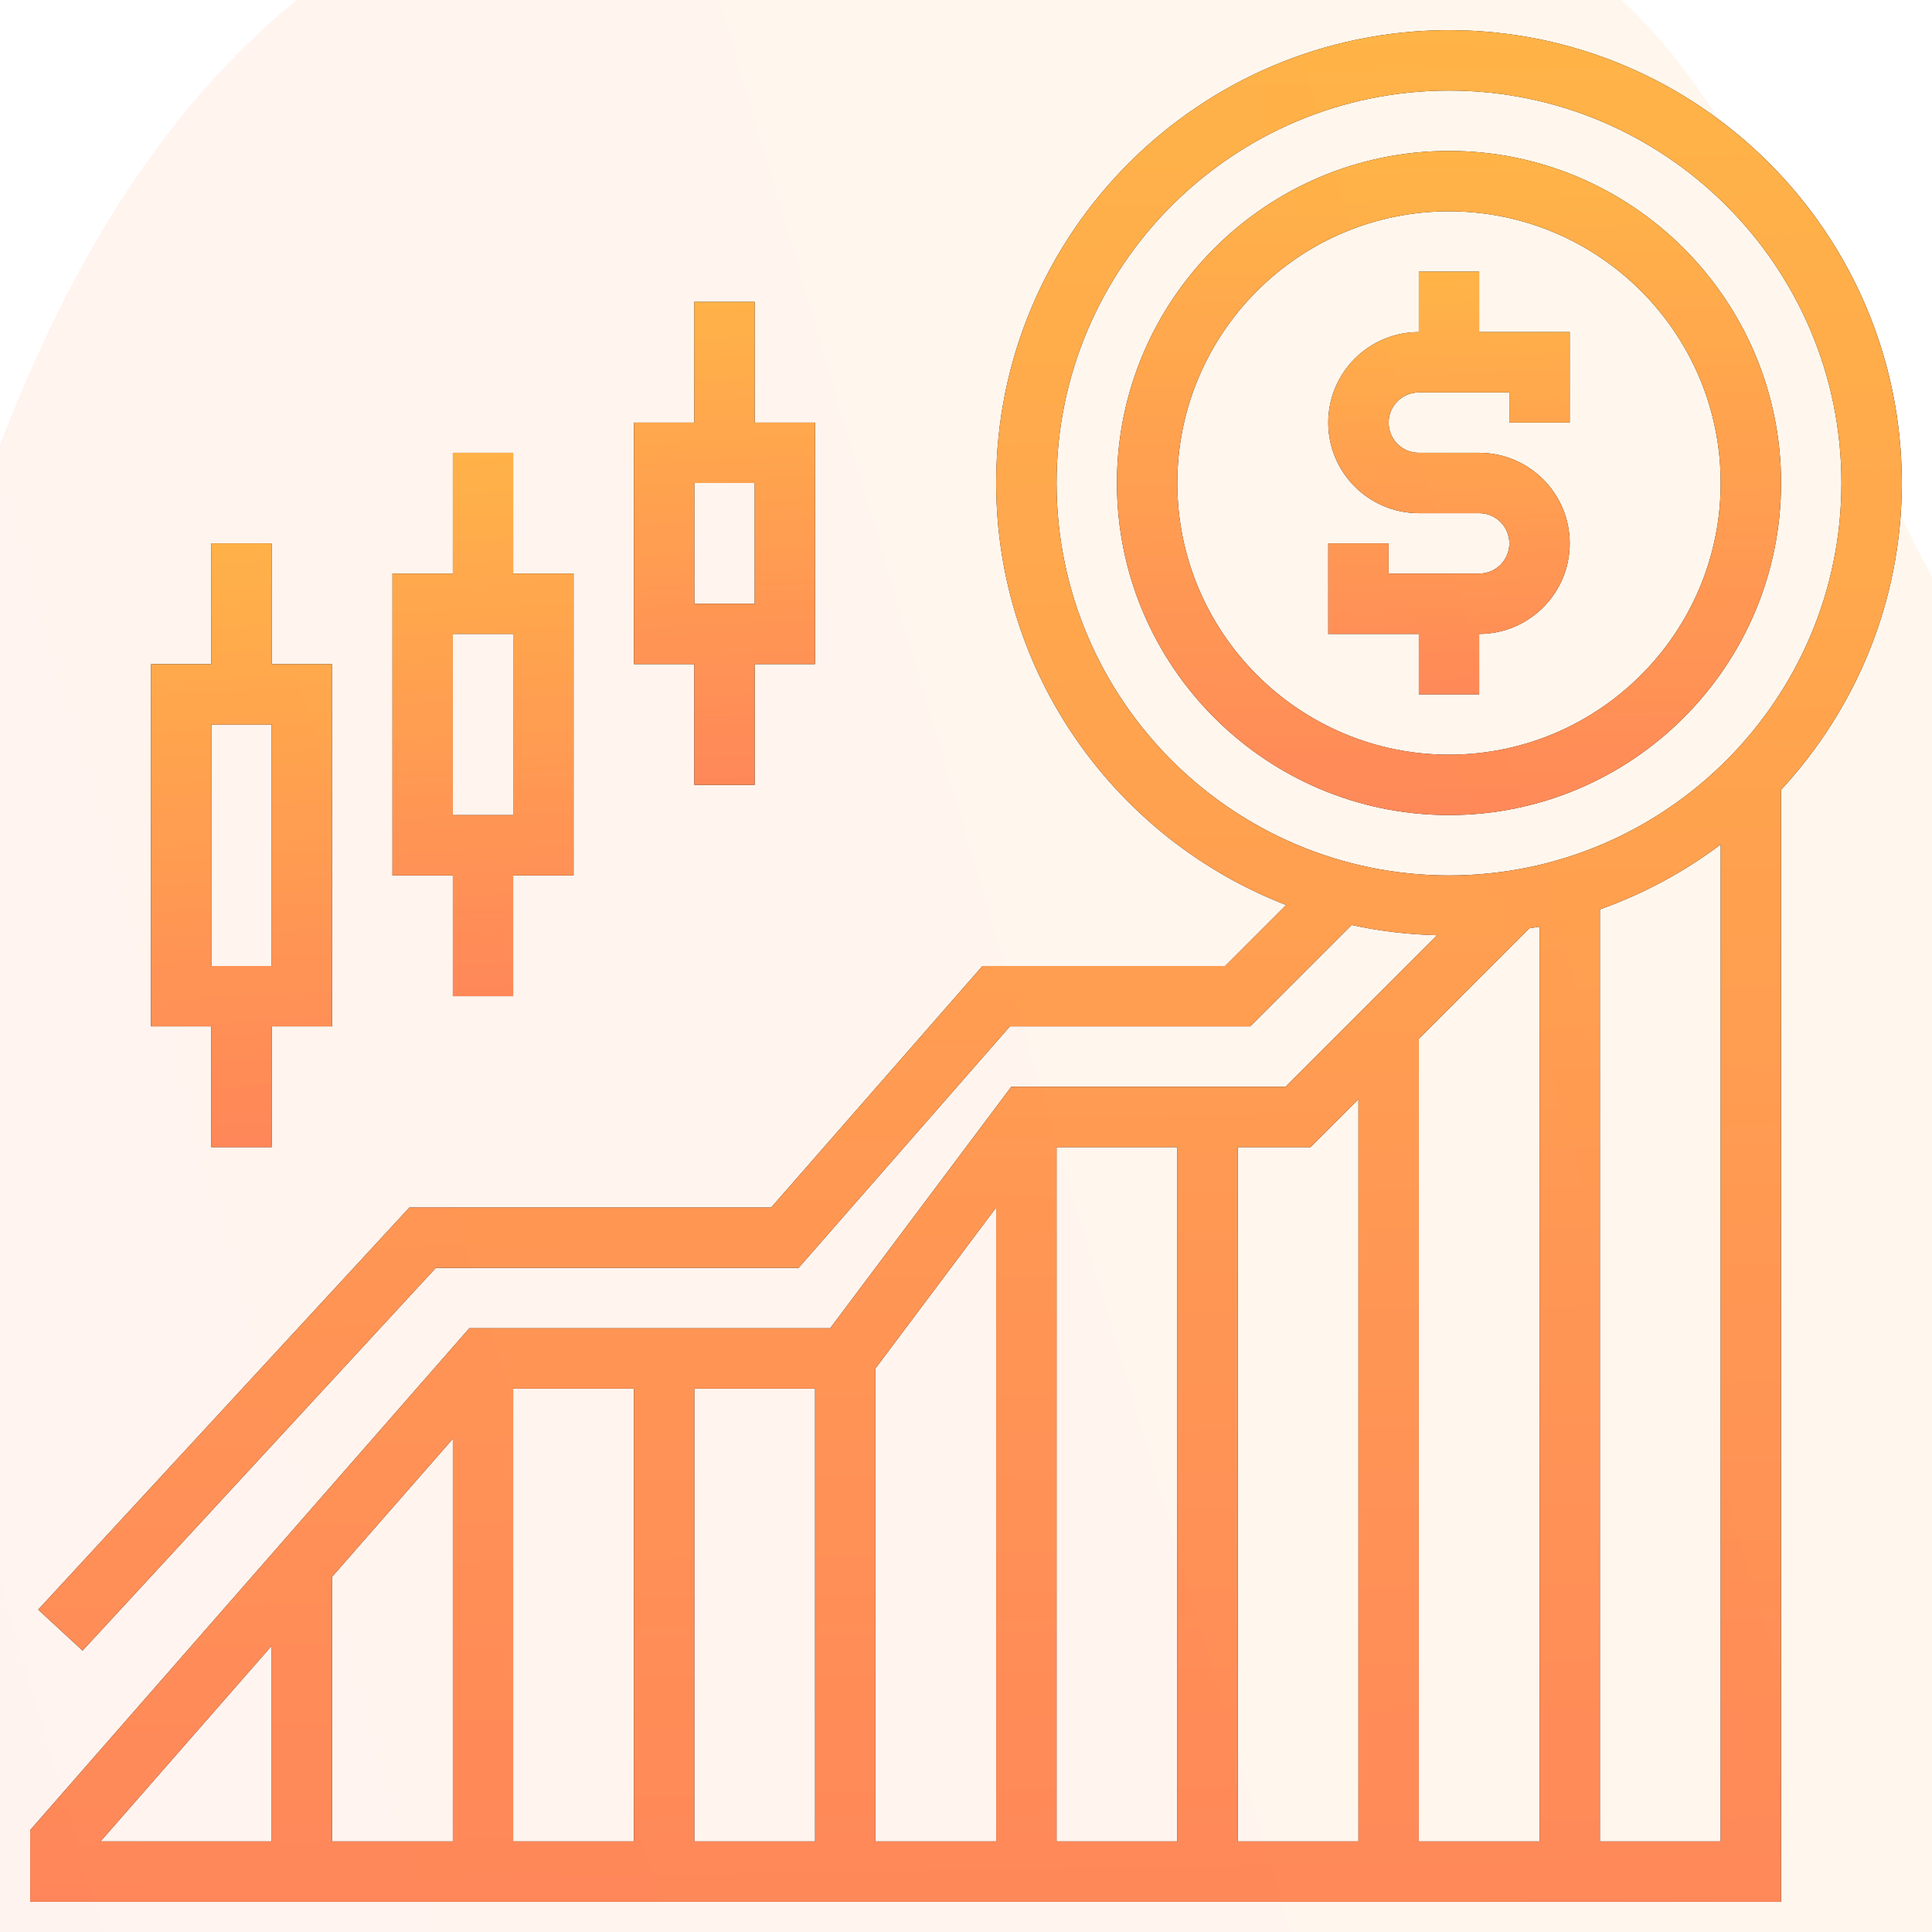 <svg width="90" height="90" viewBox="0 0 90 90" fill="none" xmlns="http://www.w3.org/2000/svg">
<g clip-path="url(#clip0)">
<path d="M68.906 32.344V29.531C71.232 29.531 73.125 27.638 73.125 25.312C73.125 22.987 71.232 21.094 68.906 21.094H66.094C65.317 21.094 64.688 20.464 64.688 19.688C64.688 18.911 65.317 18.281 66.094 18.281H70.312V19.688H73.125V15.469H68.906V12.656H66.094V15.469C63.768 15.469 61.875 17.362 61.875 19.688C61.875 22.013 63.768 23.906 66.094 23.906H68.906C69.683 23.906 70.312 24.536 70.312 25.312C70.312 26.089 69.683 26.719 68.906 26.719H64.688V25.312H61.875V29.531H66.094V32.344H68.906Z" fill="black"/>
<path d="M68.906 32.344V29.531C71.232 29.531 73.125 27.638 73.125 25.312C73.125 22.987 71.232 21.094 68.906 21.094H66.094C65.317 21.094 64.688 20.464 64.688 19.688C64.688 18.911 65.317 18.281 66.094 18.281H70.312V19.688H73.125V15.469H68.906V12.656H66.094V15.469C63.768 15.469 61.875 17.362 61.875 19.688C61.875 22.013 63.768 23.906 66.094 23.906H68.906C69.683 23.906 70.312 24.536 70.312 25.312C70.312 26.089 69.683 26.719 68.906 26.719H64.688V25.312H61.875V29.531H66.094V32.344H68.906Z" fill="url(#paint0_linear)"/>
<path d="M82.969 22.5C82.969 13.971 76.029 7.031 67.5 7.031C58.971 7.031 52.031 13.971 52.031 22.5C52.031 31.029 58.971 37.969 67.5 37.969C76.029 37.969 82.969 31.029 82.969 22.5ZM54.844 22.5C54.844 15.521 60.521 9.844 67.5 9.844C74.479 9.844 80.156 15.521 80.156 22.5C80.156 29.479 74.479 35.156 67.5 35.156C60.521 35.156 54.844 29.479 54.844 22.5Z" fill="black"/>
<path d="M82.969 22.5C82.969 13.971 76.029 7.031 67.5 7.031C58.971 7.031 52.031 13.971 52.031 22.5C52.031 31.029 58.971 37.969 67.5 37.969C76.029 37.969 82.969 31.029 82.969 22.5ZM54.844 22.5C54.844 15.521 60.521 9.844 67.5 9.844C74.479 9.844 80.156 15.521 80.156 22.5C80.156 29.479 74.479 35.156 67.5 35.156C60.521 35.156 54.844 29.479 54.844 22.5Z" fill="url(#paint1_linear)"/>
<path d="M88.594 22.5C88.594 10.869 79.131 1.406 67.5 1.406C55.869 1.406 46.406 10.869 46.406 22.5C46.406 31.455 52.024 39.105 59.915 42.159L57.074 45H45.768L35.924 56.25H19.073L1.78 74.983L3.846 76.891L20.303 59.062H37.202L47.046 47.812H58.24L62.963 43.089C64.252 43.373 65.583 43.531 66.947 43.566L59.887 50.625H47.109L38.672 61.875H21.862L1.406 85.252V88.594H82.969V36.793C86.448 33.03 88.594 28.017 88.594 22.5ZM49.219 22.5C49.219 12.42 57.42 4.219 67.5 4.219C77.58 4.219 85.781 12.42 85.781 22.5C85.781 32.58 77.58 40.781 67.5 40.781C57.42 40.781 49.219 32.58 49.219 22.5ZM71.719 43.169V85.781H66.094V48.395L71.248 43.241C71.404 43.213 71.564 43.2 71.719 43.169ZM61.051 53.438L63.281 51.207V85.781H57.656V53.438H61.051ZM21.094 85.781H15.469V73.453L21.094 67.025V85.781ZM23.906 64.688H29.531V85.781H23.906V64.688ZM32.344 64.688H37.969V85.781H32.344V64.688ZM40.781 63.749L46.406 56.25V85.781H40.781V63.749ZM49.219 53.438H54.844V85.781H49.219V53.438ZM12.656 76.667V85.781H4.681L12.656 76.667ZM74.531 85.781V42.363C76.569 41.639 78.46 40.614 80.156 39.336V85.781H74.531Z" fill="black"/>
<path d="M88.594 22.5C88.594 10.869 79.131 1.406 67.5 1.406C55.869 1.406 46.406 10.869 46.406 22.5C46.406 31.455 52.024 39.105 59.915 42.159L57.074 45H45.768L35.924 56.25H19.073L1.78 74.983L3.846 76.891L20.303 59.062H37.202L47.046 47.812H58.24L62.963 43.089C64.252 43.373 65.583 43.531 66.947 43.566L59.887 50.625H47.109L38.672 61.875H21.862L1.406 85.252V88.594H82.969V36.793C86.448 33.03 88.594 28.017 88.594 22.5ZM49.219 22.5C49.219 12.42 57.42 4.219 67.5 4.219C77.58 4.219 85.781 12.42 85.781 22.5C85.781 32.58 77.58 40.781 67.5 40.781C57.42 40.781 49.219 32.58 49.219 22.5ZM71.719 43.169V85.781H66.094V48.395L71.248 43.241C71.404 43.213 71.564 43.2 71.719 43.169ZM61.051 53.438L63.281 51.207V85.781H57.656V53.438H61.051ZM21.094 85.781H15.469V73.453L21.094 67.025V85.781ZM23.906 64.688H29.531V85.781H23.906V64.688ZM32.344 64.688H37.969V85.781H32.344V64.688ZM40.781 63.749L46.406 56.25V85.781H40.781V63.749ZM49.219 53.438H54.844V85.781H49.219V53.438ZM12.656 76.667V85.781H4.681L12.656 76.667ZM74.531 85.781V42.363C76.569 41.639 78.46 40.614 80.156 39.336V85.781H74.531Z" fill="url(#paint2_linear)"/>
<path d="M9.844 53.438H12.656V47.812H15.469V30.938H12.656V25.312H9.844V30.938H7.031V47.812H9.844V53.438ZM9.844 33.75H12.656V45H9.844V33.75Z" fill="black"/>
<path d="M9.844 53.438H12.656V47.812H15.469V30.938H12.656V25.312H9.844V30.938H7.031V47.812H9.844V53.438ZM9.844 33.75H12.656V45H9.844V33.75Z" fill="url(#paint3_linear)"/>
<path d="M21.094 46.406H23.906V40.781H26.719V26.719H23.906V21.094H21.094V26.719H18.281V40.781H21.094V46.406ZM21.094 29.531H23.906V37.969H21.094V29.531Z" fill="black"/>
<path d="M21.094 46.406H23.906V40.781H26.719V26.719H23.906V21.094H21.094V26.719H18.281V40.781H21.094V46.406ZM21.094 29.531H23.906V37.969H21.094V29.531Z" fill="url(#paint4_linear)"/>
<path d="M32.344 36.562H35.156V30.938H37.969V19.688H35.156V14.062H32.344V19.688H29.531V30.938H32.344V36.562ZM32.344 22.5H35.156V28.125H32.344V22.5Z" fill="black"/>
<path d="M32.344 36.562H35.156V30.938H37.969V19.688H35.156V14.062H32.344V19.688H29.531V30.938H32.344V36.562ZM32.344 22.5H35.156V28.125H32.344V22.5Z" fill="url(#paint5_linear)"/>
<g opacity="0.1">
<path fill-rule="evenodd" clip-rule="evenodd" d="M89.741 26.41C96.826 39.62 111.56 50.511 109.852 65.398C108.106 80.618 95.507 94.223 81.315 99.869C67.836 105.231 53.809 94.333 39.325 93.454C25.206 92.598 8.168 104.65 -2.042 94.815C-12.517 84.725 -3.655 66.796 -3.457 52.244C-3.324 42.455 -4.265 32.944 -1.075 23.698C2.185 14.252 6.887 5.205 14.848 -0.802C23.137 -7.057 33.373 -10.056 43.754 -10.13C54.556 -10.208 65.638 -7.962 74.112 -1.228C82.598 5.515 84.612 16.85 89.741 26.41Z" fill="#FF657B"/>
<path fill-rule="evenodd" clip-rule="evenodd" d="M89.741 26.41C96.826 39.62 111.56 50.511 109.852 65.398C108.106 80.618 95.507 94.223 81.315 99.869C67.836 105.231 53.809 94.333 39.325 93.454C25.206 92.598 8.168 104.65 -2.042 94.815C-12.517 84.725 -3.655 66.796 -3.457 52.244C-3.324 42.455 -4.265 32.944 -1.075 23.698C2.185 14.252 6.887 5.205 14.848 -0.802C23.137 -7.057 33.373 -10.056 43.754 -10.13C54.556 -10.208 65.638 -7.962 74.112 -1.228C82.598 5.515 84.612 16.85 89.741 26.41Z" fill="url(#paint6_linear)"/>
</g>
</g>
<defs>
<linearGradient id="paint0_linear" x1="67.5" y1="12.656" x2="68.459" y2="45.086" gradientUnits="userSpaceOnUse">
<stop stop-color="#FFB547"/>
<stop offset="1" stop-color="#FF6767"/>
</linearGradient>
<linearGradient id="paint1_linear" x1="67.5" y1="7.031" x2="68.361" y2="58.023" gradientUnits="userSpaceOnUse">
<stop stop-color="#FFB547"/>
<stop offset="1" stop-color="#FF6767"/>
</linearGradient>
<linearGradient id="paint2_linear" x1="45" y1="1.406" x2="47.427" y2="145.109" gradientUnits="userSpaceOnUse">
<stop stop-color="#FFB547"/>
<stop offset="1" stop-color="#FF6767"/>
</linearGradient>
<linearGradient id="paint3_linear" x1="11.25" y1="25.312" x2="13.853" y2="71.535" gradientUnits="userSpaceOnUse">
<stop stop-color="#FFB547"/>
<stop offset="1" stop-color="#FF6767"/>
</linearGradient>
<linearGradient id="paint4_linear" x1="22.5" y1="21.094" x2="24.609" y2="62.719" gradientUnits="userSpaceOnUse">
<stop stop-color="#FFB547"/>
<stop offset="1" stop-color="#FF6767"/>
</linearGradient>
<linearGradient id="paint5_linear" x1="33.75" y1="14.062" x2="35.418" y2="51.083" gradientUnits="userSpaceOnUse">
<stop stop-color="#FFB547"/>
<stop offset="1" stop-color="#FF6767"/>
</linearGradient>
<linearGradient id="paint6_linear" x1="102.45" y1="32.914" x2="-86.338" y2="88.736" gradientUnits="userSpaceOnUse">
<stop stop-color="#FFB547"/>
<stop offset="1" stop-color="#FF6767"/>
</linearGradient>
<clipPath id="clip0">
<rect width="90" height="90" fill="white"/>
</clipPath>
</defs>
</svg>
